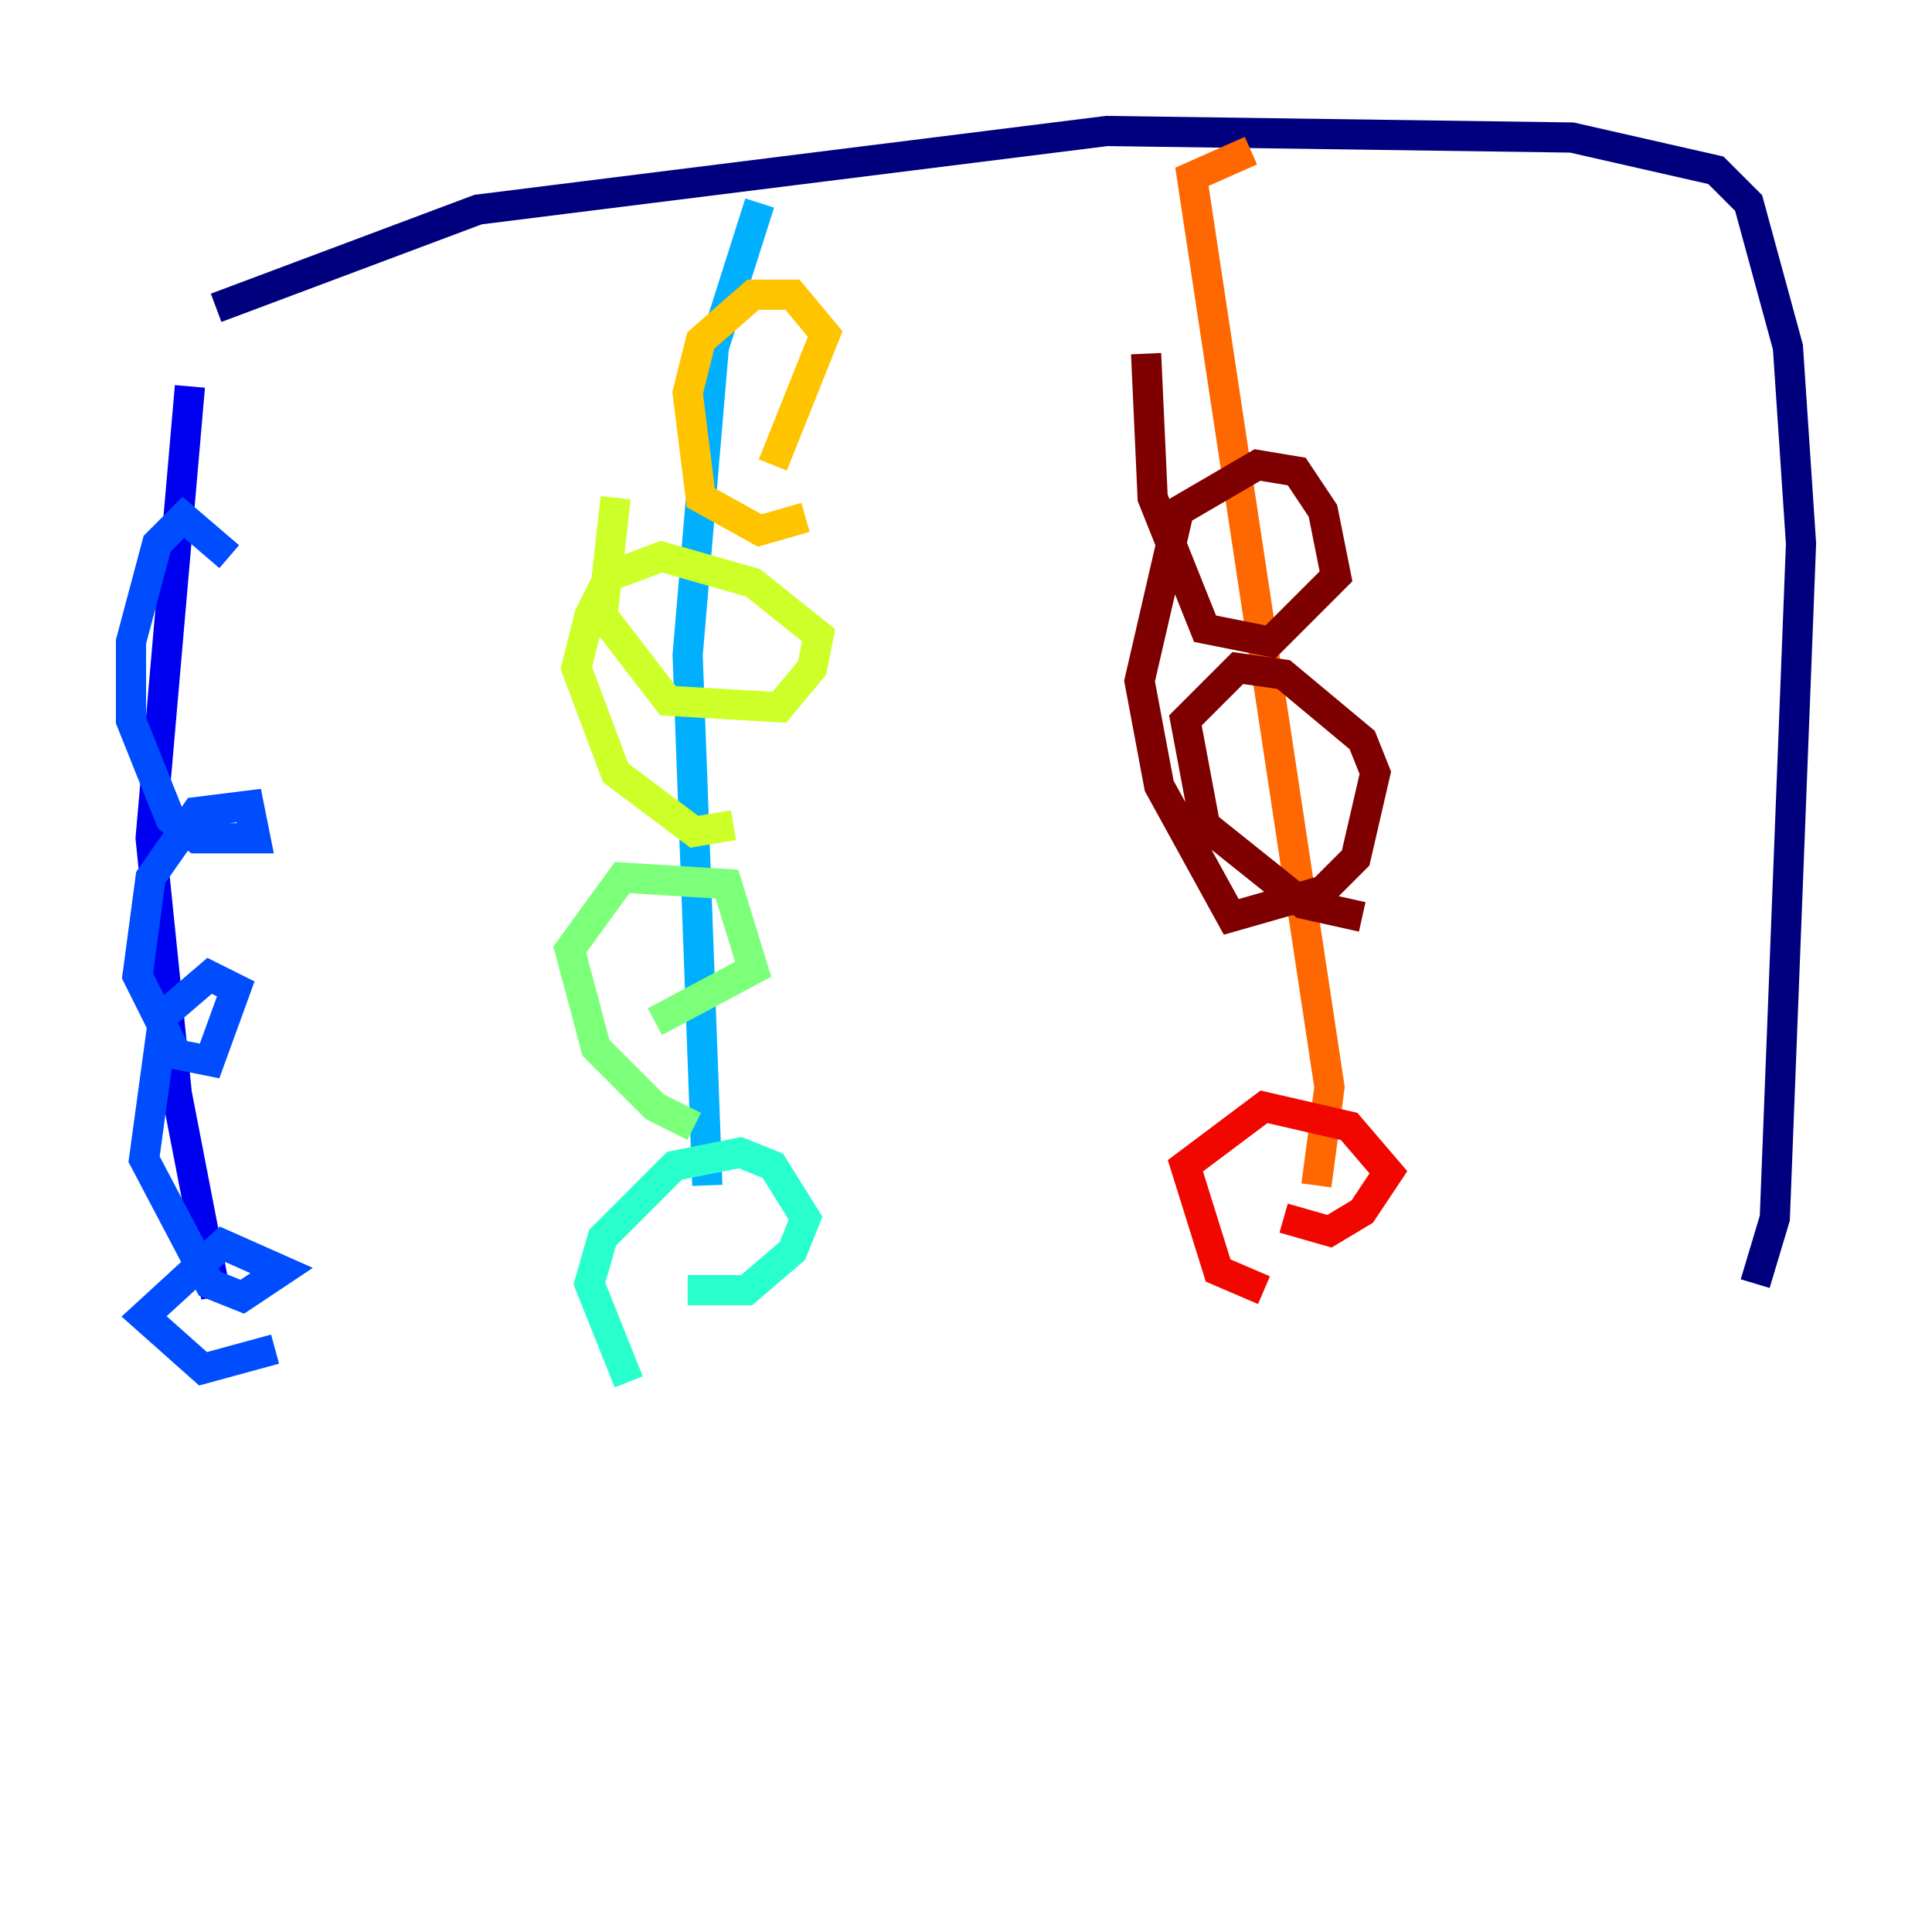 <?xml version="1.0" encoding="utf-8" ?>
<svg baseProfile="tiny" height="128" version="1.2" viewBox="0,0,128,128" width="128" xmlns="http://www.w3.org/2000/svg" xmlns:ev="http://www.w3.org/2001/xml-events" xmlns:xlink="http://www.w3.org/1999/xlink"><defs /><polyline fill="none" points="14.319,20.393 31.675,13.885 73.329,8.678 104.136,9.112 113.681,11.281 115.851,13.451 118.454,22.997 119.322,36.014 117.586,80.705 116.285,85.044" stroke="#00007f" stroke-width="2" /><polyline fill="none" points="12.583,25.6 9.98,55.539 11.715,72.461 14.319,85.912" stroke="#0000f1" stroke-width="2" /><polyline fill="none" points="18.224,89.383 13.451,90.685 9.546,87.214 14.752,82.441 18.658,84.176 16.054,85.912 13.885,85.044 9.546,76.8 10.848,67.254 13.885,64.651 15.62,65.519 13.885,70.291 11.715,69.858 9.112,64.651 9.98,58.142 13.017,53.803 16.488,53.37 16.922,55.539 13.017,55.539 11.281,54.237 8.678,47.729 8.678,42.522 10.414,36.014 12.149,34.278 15.186,36.881" stroke="#004cff" stroke-width="2" /><polyline fill="none" points="50.332,13.451 47.295,22.997 45.559,43.39 46.861,78.536" stroke="#00b0ff" stroke-width="2" /><polyline fill="none" points="41.654,91.552 39.051,85.044 39.919,82.007 44.691,77.234 49.031,76.366 51.2,77.234 53.37,80.705 52.502,82.875 49.464,85.478 45.559,85.478" stroke="#29ffcd" stroke-width="2" /><polyline fill="none" points="45.993,74.63 43.39,73.329 39.485,69.424 37.749,62.915 41.22,58.142 48.163,58.576 49.898,64.217 43.39,67.688" stroke="#7cff79" stroke-width="2" /><polyline fill="none" points="48.597,54.671 45.993,55.105 40.786,51.2 38.183,44.258 39.051,40.786 40.352,38.183 43.824,36.881 49.898,38.617 54.237,42.088 53.803,44.258 51.634,46.861 44.258,46.427 39.919,40.786 40.786,32.976" stroke="#cdff29" stroke-width="2" /><polyline fill="none" points="53.37,34.278 50.332,35.146 46.427,32.976 45.559,26.034 46.427,22.563 49.898,19.525 52.502,19.525 54.671,22.129 51.2,30.807" stroke="#ffc400" stroke-width="2" /><polyline fill="none" points="82.875,9.98 78.969,11.715 88.081,72.027 87.214,78.536" stroke="#ff6700" stroke-width="2" /><polyline fill="none" points="83.742,85.478 80.705,84.176 78.536,77.234 83.742,73.329 89.383,74.63 91.986,77.668 90.251,80.271 88.081,81.573 85.044,80.705" stroke="#f10700" stroke-width="2" /><polyline fill="none" points="90.251,60.746 86.346,59.878 79.837,54.671 78.536,47.729 82.007,44.258 85.044,44.691 90.251,49.031 91.119,51.2 89.817,56.841 87.647,59.01 81.573,60.746 76.8,52.068 75.498,45.125 78.102,33.844 83.308,30.807 85.912,31.241 87.647,33.844 88.515,38.183 84.176,42.522 79.837,41.654 76.366,32.976 75.932,23.43" stroke="#7f0000" stroke-width="2" /></svg>
